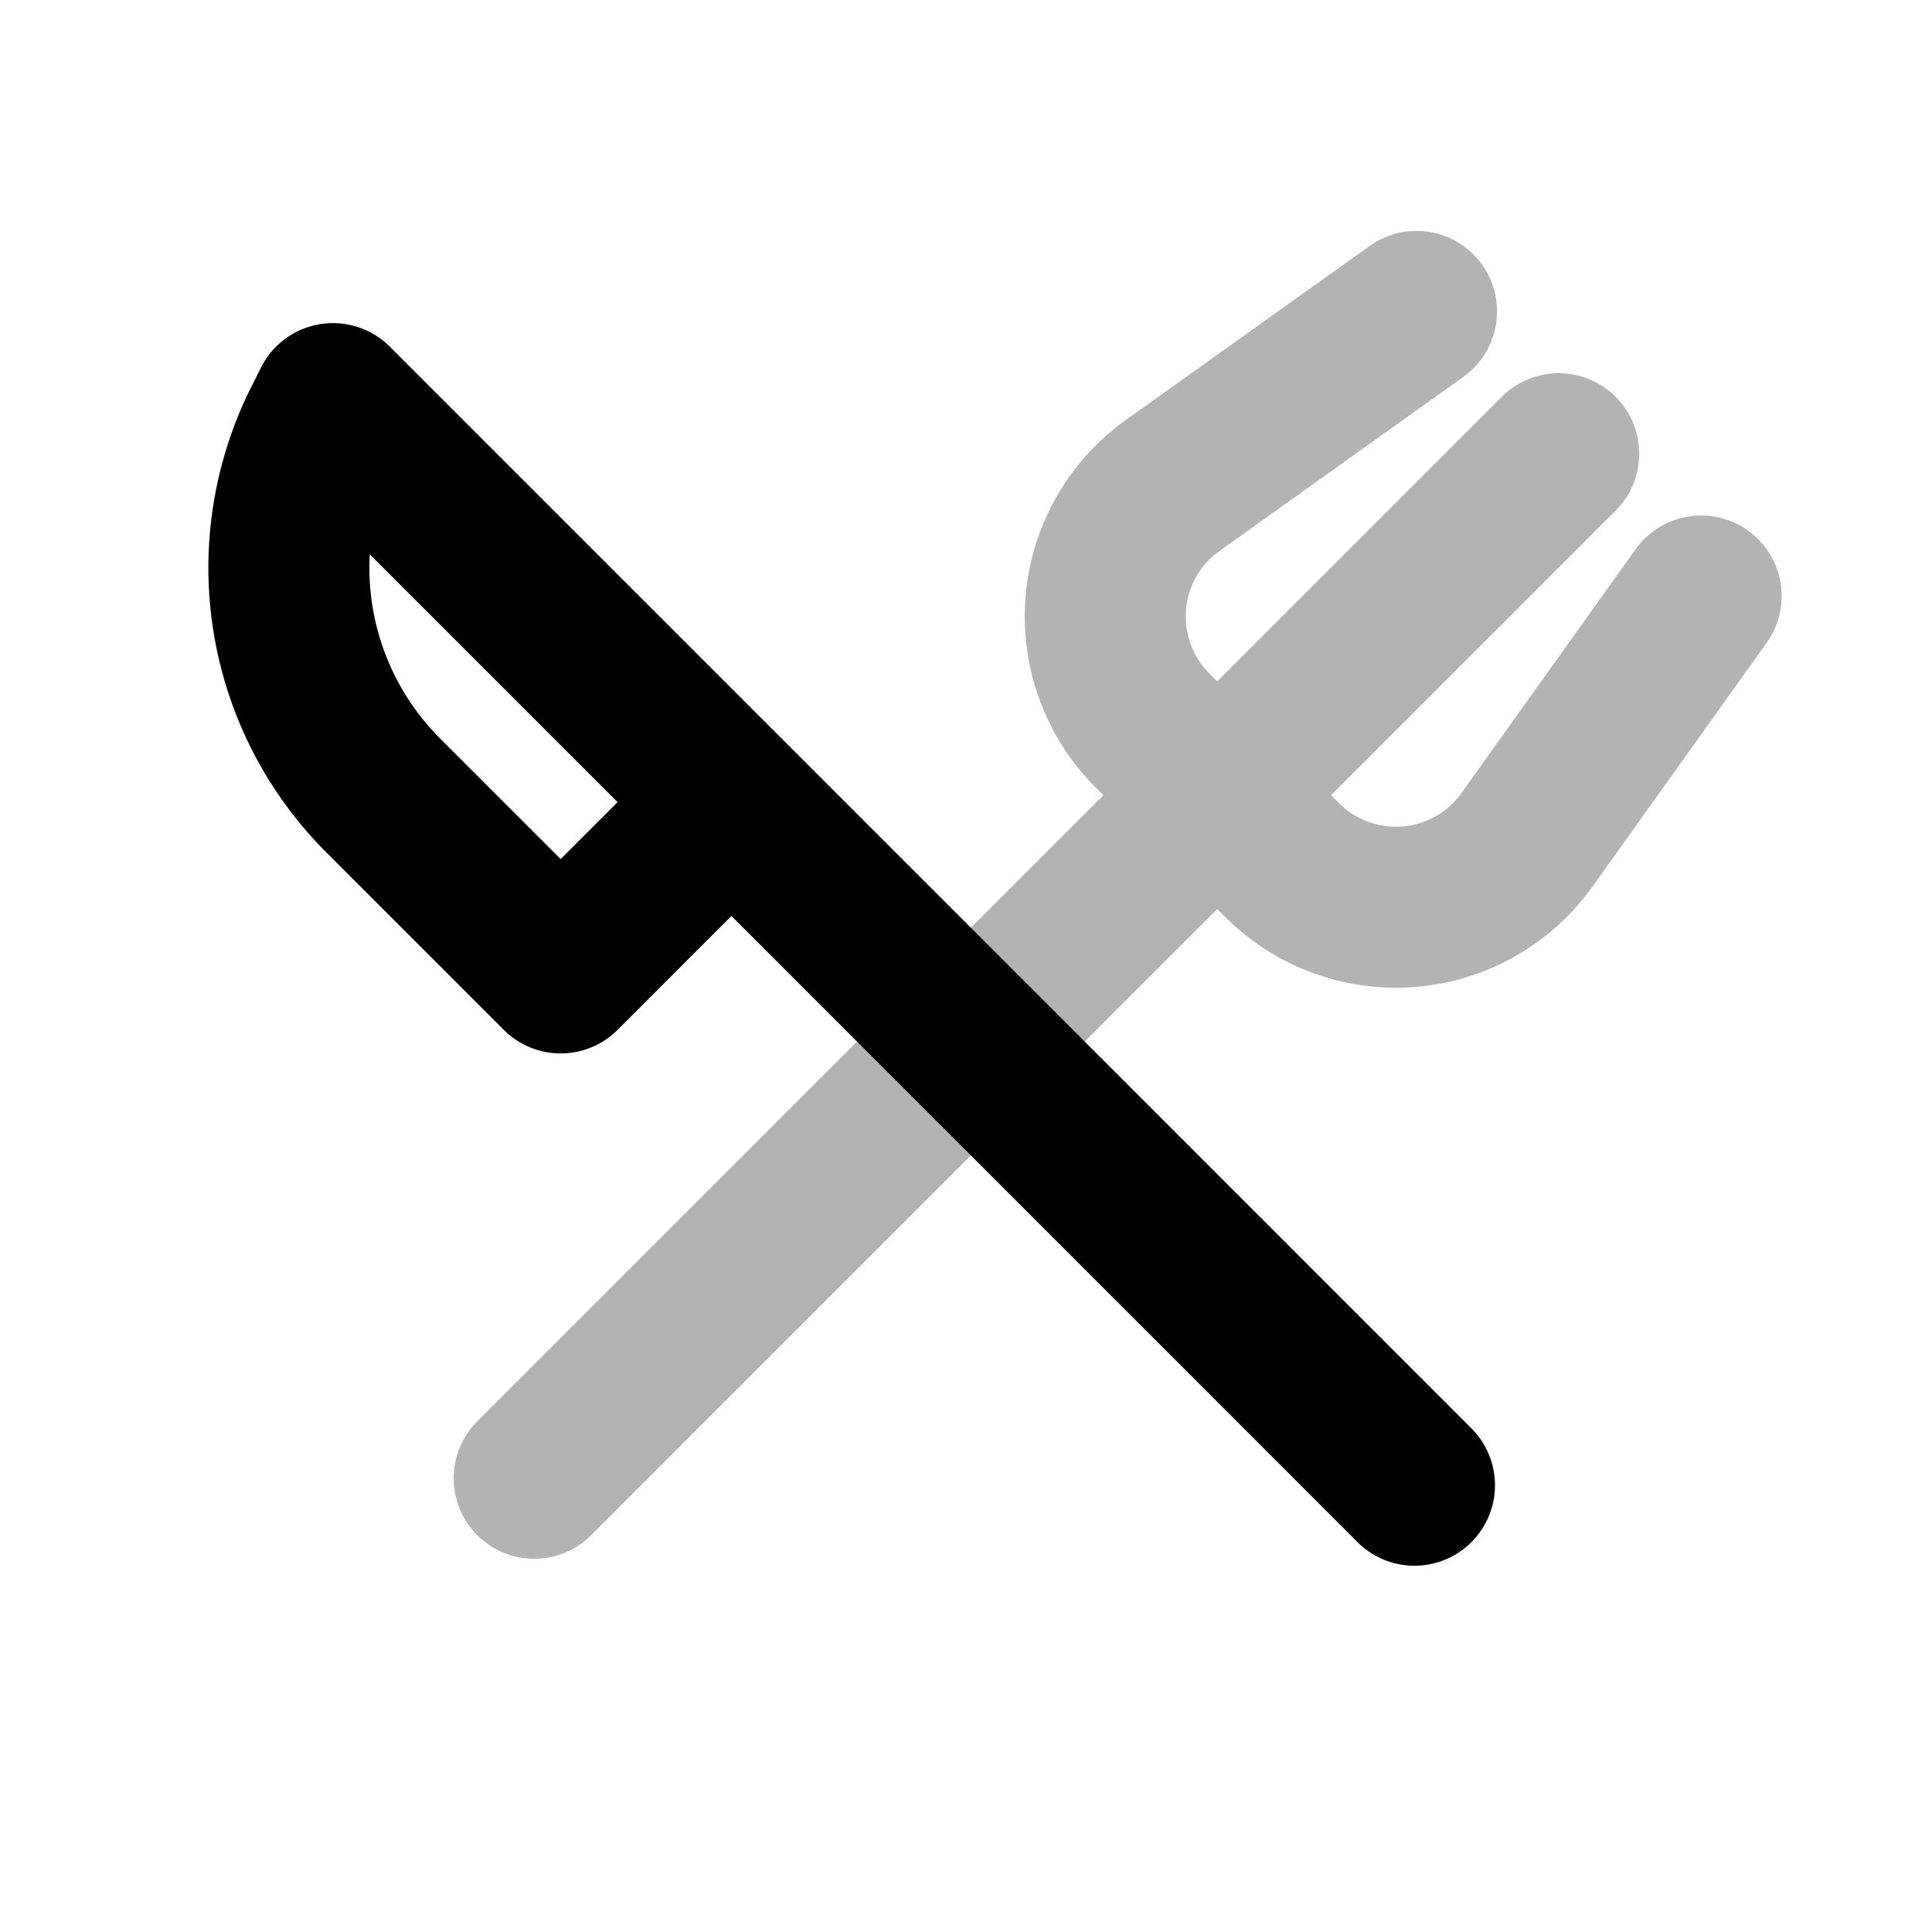 <svg xmlns="http://www.w3.org/2000/svg" width="24" height="24" viewbox="0 0 24 24" fill="none">
    <path stroke="currentColor" stroke-linecap="round" stroke-linejoin="round" stroke-width="2" d="m21.132 7.404-2.163 3.028a2 2 0 0 1-3.042.252l-1.61-1.61a2 2 0 0 1 .25-3.043l3.03-2.163M6.636 18.364 19.363 5.636" opacity=".3"/>
    <path stroke="currentColor" stroke-linecap="round" stroke-linejoin="round" stroke-width="2" d="M17.571 18.45 9.086 9.964m0 0-4.95-4.95-.125.25a4 4 0 0 0 .75 4.618l2.204 2.204z"/>
</svg>